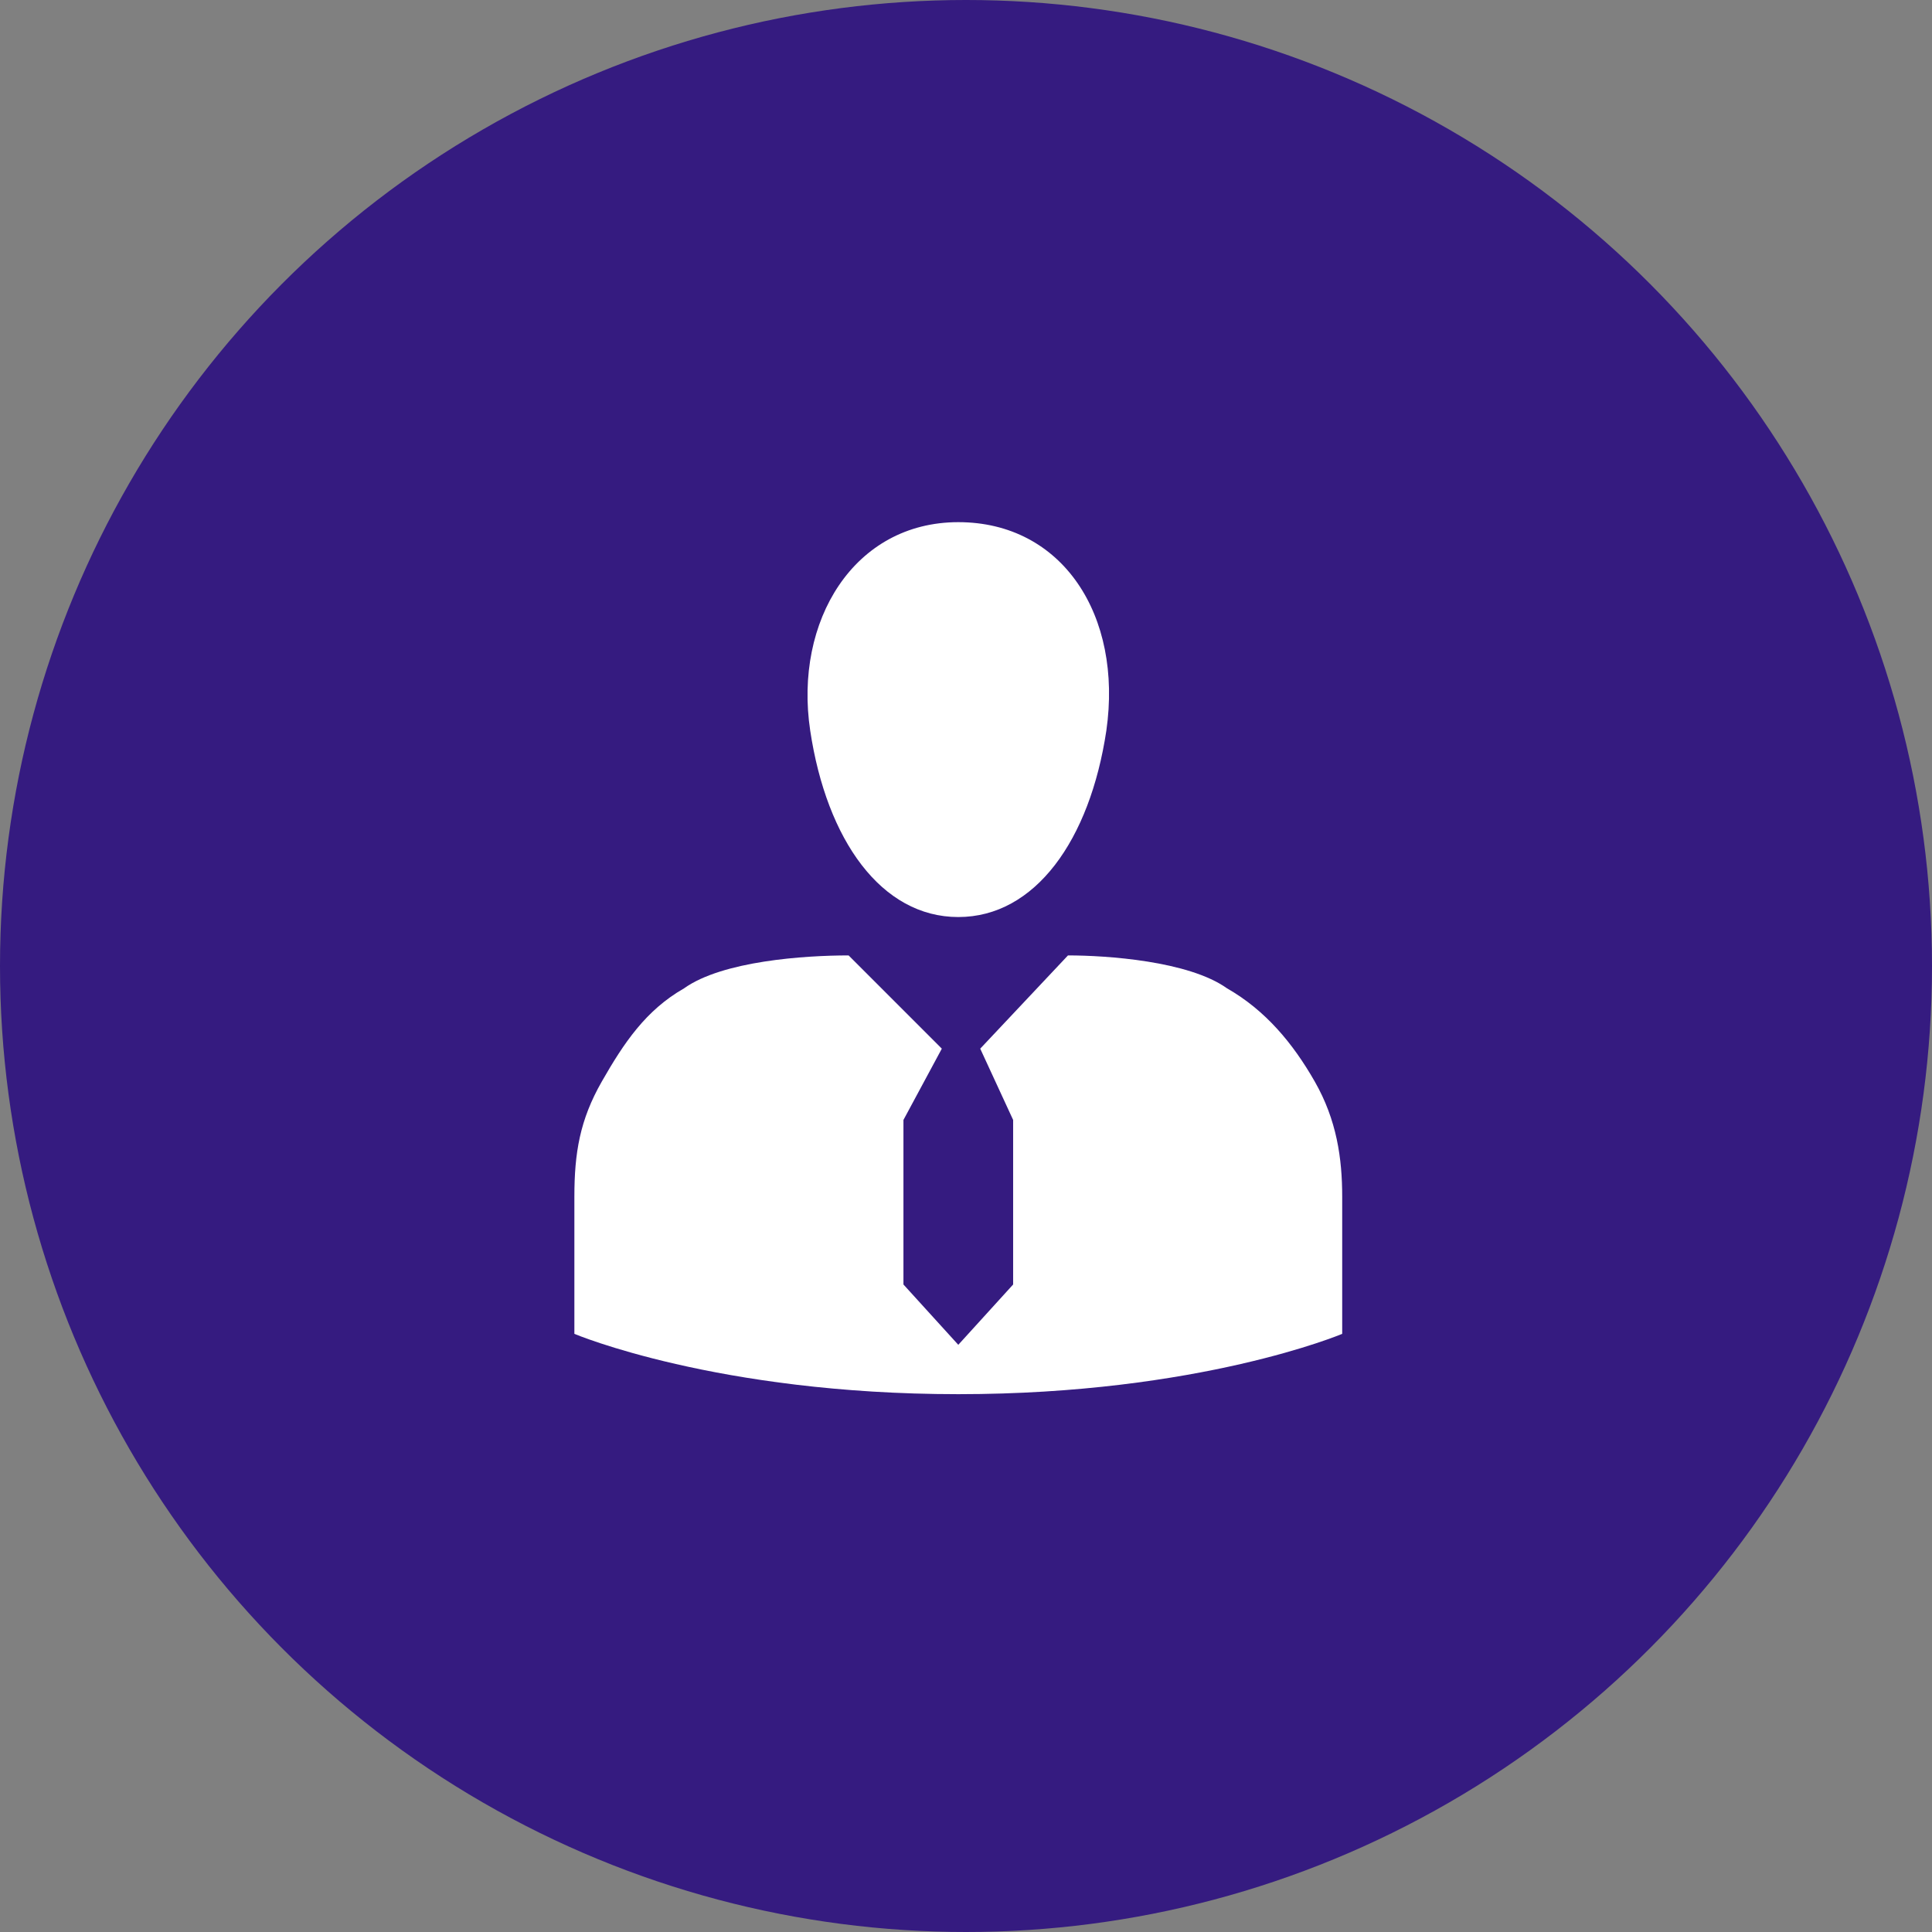 <svg width="111" height="111" viewBox="0 0 111 111" fill="none" xmlns="http://www.w3.org/2000/svg">
<rect x="0" y="0" width="111" height="111" fill="#808080" stroke="none"/>
<circle cx="55.5" cy="55.5" r="55.5" fill="#351B80"/>
<path d="M77.114 76.634V68.757C77.114 66.551 76.799 64.345 75.538 62.139C74.278 59.934 72.702 58.043 70.496 56.783C68.291 55.207 63.564 54.892 61.359 54.892L56.317 60.249L58.208 64.345V73.798L55.057 77.264L51.906 73.798V64.345L54.111 60.249L48.755 54.892C46.234 54.892 41.508 55.207 39.302 56.783C37.096 58.043 35.836 59.934 34.575 62.139C33.315 64.345 33 66.236 33 68.757V76.634C33 76.634 41.193 80.1 55.057 80.1C68.921 80.1 77.114 76.634 77.114 76.634Z" fill="white"/>
<path d="M55.057 30C49.07 30 45.604 35.672 46.549 41.974C47.495 48.276 50.645 52.687 55.057 52.687C59.468 52.687 62.619 48.276 63.564 41.974C64.51 35.357 61.044 30 55.057 30V30Z" fill="white"/>
</svg>
